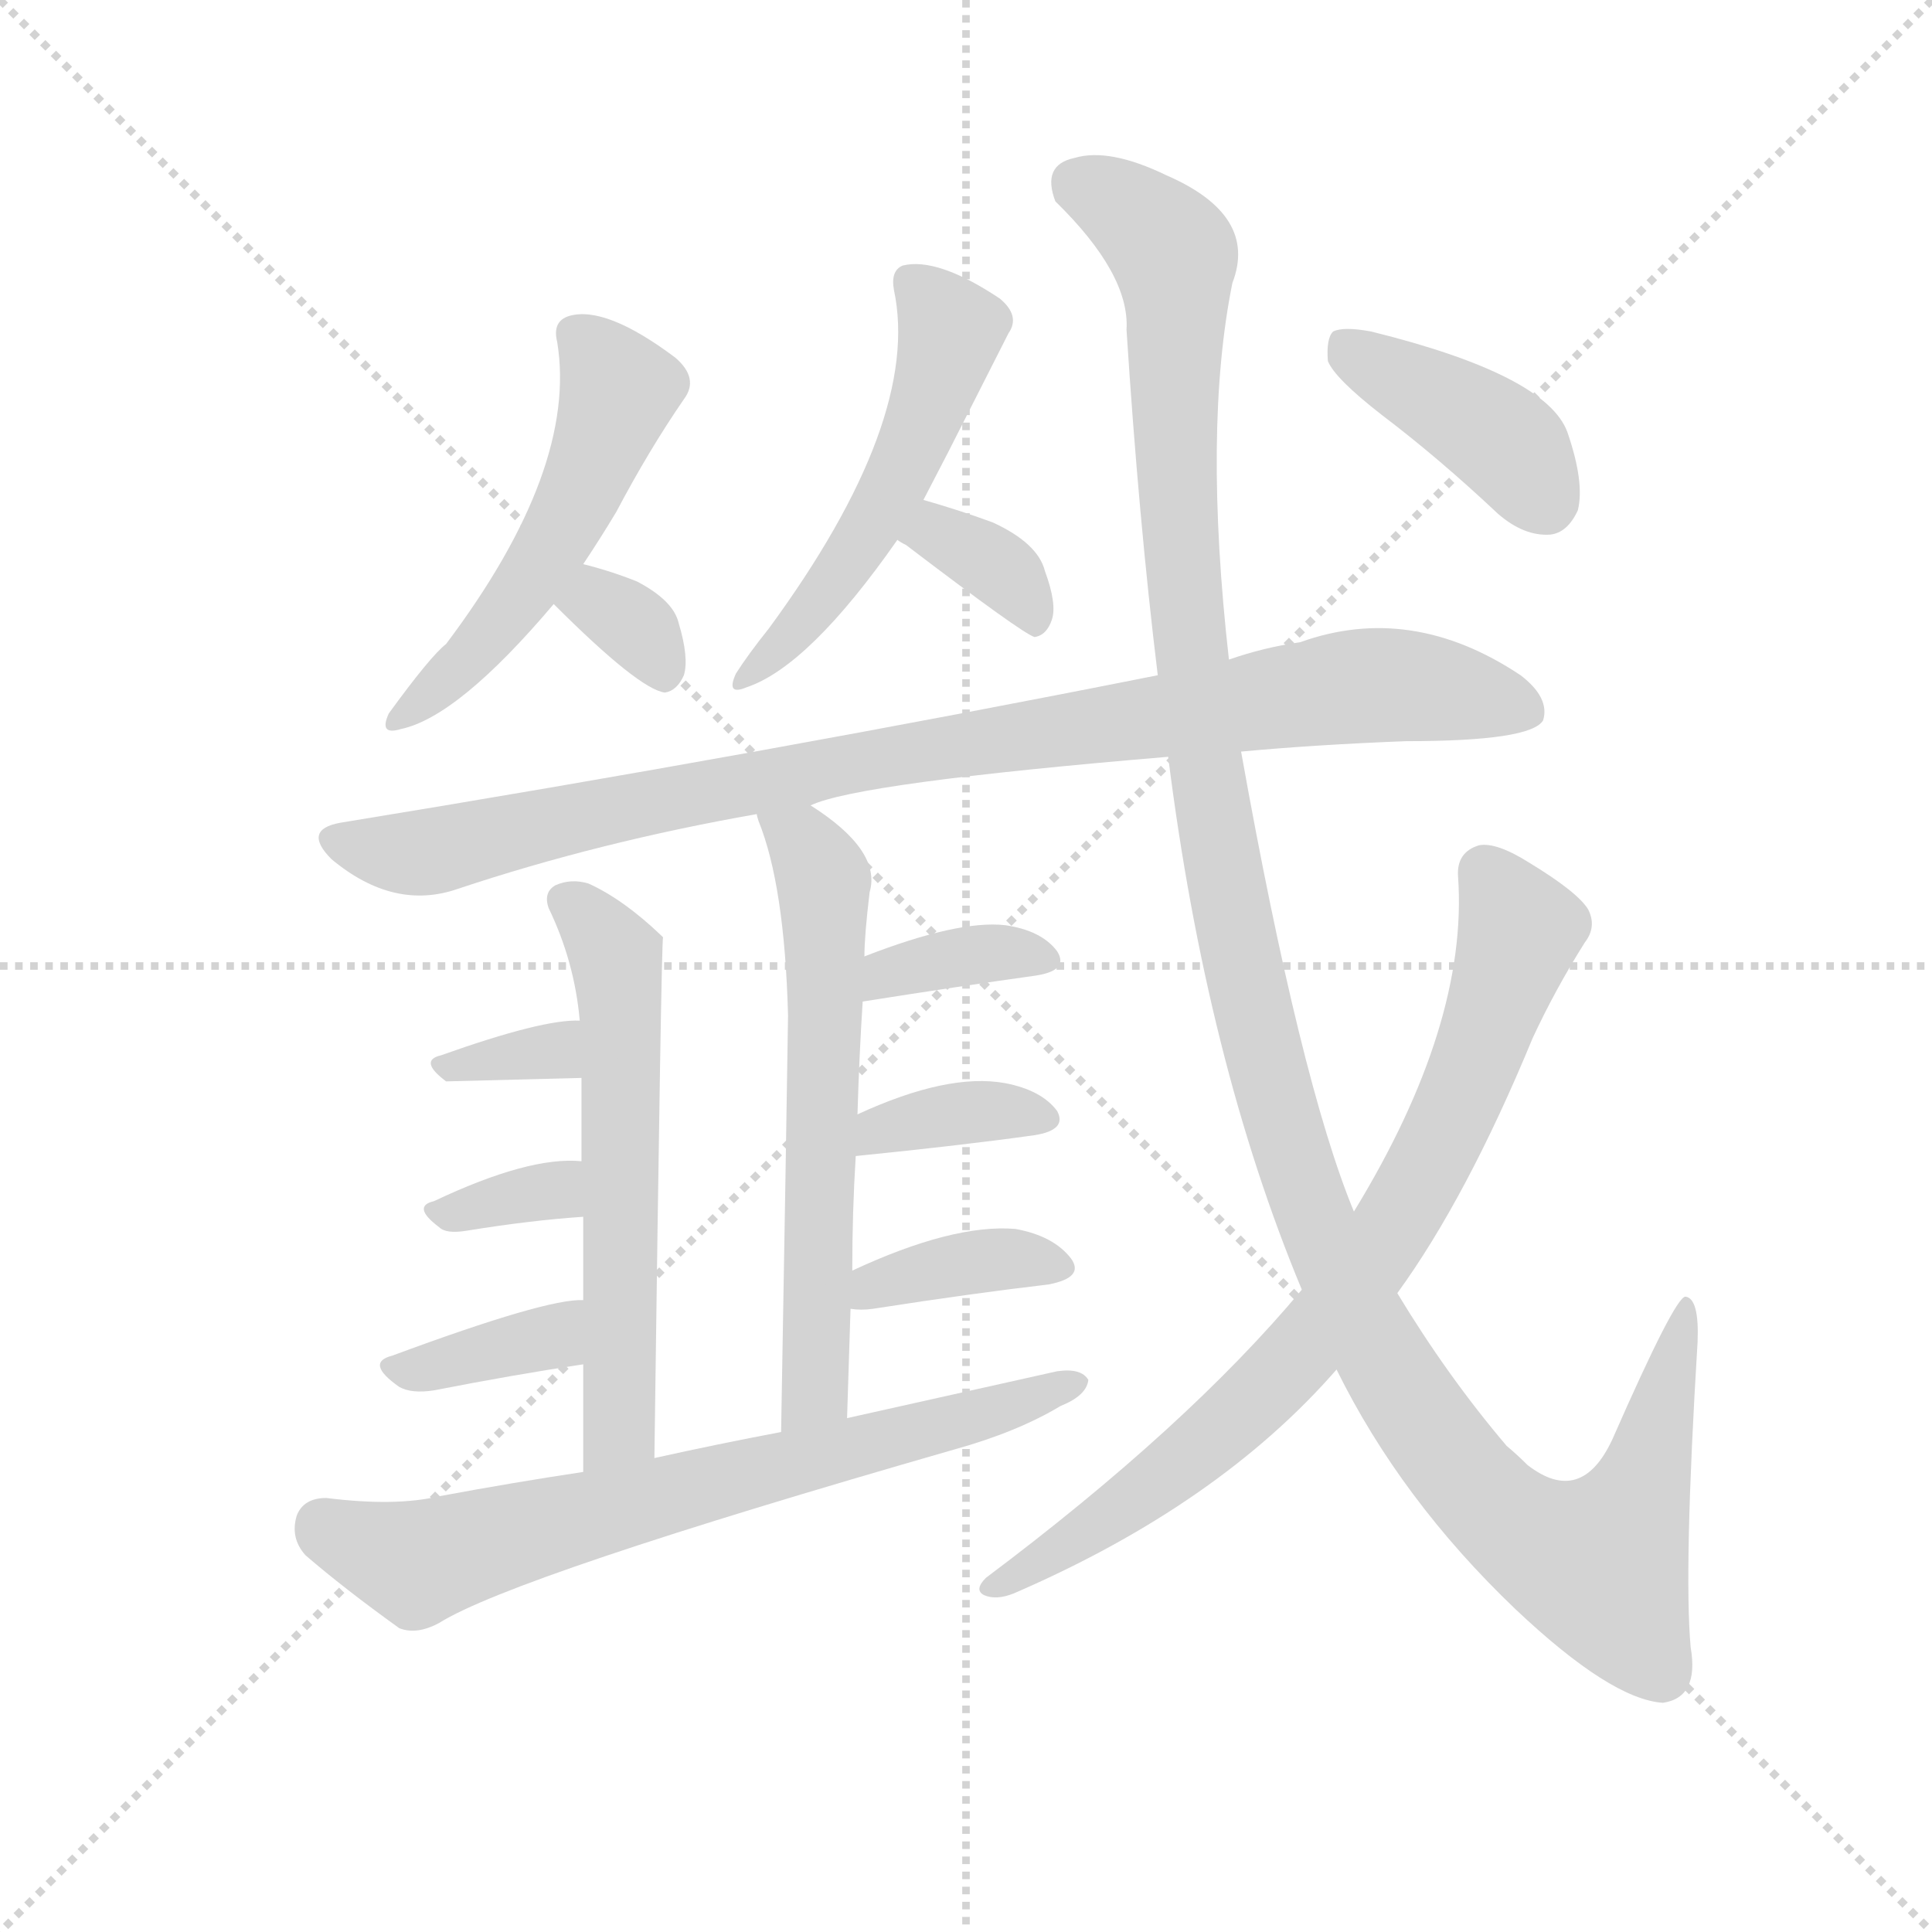 <svg version="1.1" viewBox="0 0 1024 1024" xmlns="http://www.w3.org/2000/svg">
  <g stroke="lightgray" stroke-dasharray="1,1" stroke-width="1" transform="scale(4, 4)">
    <line x1="0" y1="0" x2="256" y2="256"></line>
    <line x1="256" y1="0" x2="0" y2="256"></line>
    <line x1="128" y1="0" x2="128" y2="256"></line>
    <line x1="0" y1="128" x2="256" y2="128"></line>
  </g>
  <g transform="scale(0.92, -0.92) translate(60, -830)">
    <style type="text/css">
      
        @keyframes keyframes0 {
          from {
            stroke: blue;
            stroke-dashoffset: 525;
            stroke-width: 128;
          }
          63% {
            animation-timing-function: step-end;
            stroke: blue;
            stroke-dashoffset: 0;
            stroke-width: 128;
          }
          to {
            stroke: black;
            stroke-width: 1024;
          }
        }
        #make-me-a-hanzi-animation-0 {
          animation: keyframes0 0.677s both;
          animation-delay: 0s;
          animation-timing-function: linear;
        }
      
        @keyframes keyframes1 {
          from {
            stroke: blue;
            stroke-dashoffset: 325;
            stroke-width: 128;
          }
          51% {
            animation-timing-function: step-end;
            stroke: blue;
            stroke-dashoffset: 0;
            stroke-width: 128;
          }
          to {
            stroke: black;
            stroke-width: 1024;
          }
        }
        #make-me-a-hanzi-animation-1 {
          animation: keyframes1 0.514s both;
          animation-delay: 0.677s;
          animation-timing-function: linear;
        }
      
        @keyframes keyframes2 {
          from {
            stroke: blue;
            stroke-dashoffset: 524;
            stroke-width: 128;
          }
          63% {
            animation-timing-function: step-end;
            stroke: blue;
            stroke-dashoffset: 0;
            stroke-width: 128;
          }
          to {
            stroke: black;
            stroke-width: 1024;
          }
        }
        #make-me-a-hanzi-animation-2 {
          animation: keyframes2 0.676s both;
          animation-delay: 1.192s;
          animation-timing-function: linear;
        }
      
        @keyframes keyframes3 {
          from {
            stroke: blue;
            stroke-dashoffset: 352;
            stroke-width: 128;
          }
          53% {
            animation-timing-function: step-end;
            stroke: blue;
            stroke-dashoffset: 0;
            stroke-width: 128;
          }
          to {
            stroke: black;
            stroke-width: 1024;
          }
        }
        #make-me-a-hanzi-animation-3 {
          animation: keyframes3 0.536s both;
          animation-delay: 1.868s;
          animation-timing-function: linear;
        }
      
        @keyframes keyframes4 {
          from {
            stroke: blue;
            stroke-dashoffset: 952;
            stroke-width: 128;
          }
          76% {
            animation-timing-function: step-end;
            stroke: blue;
            stroke-dashoffset: 0;
            stroke-width: 128;
          }
          to {
            stroke: black;
            stroke-width: 1024;
          }
        }
        #make-me-a-hanzi-animation-4 {
          animation: keyframes4 1.025s both;
          animation-delay: 2.405s;
          animation-timing-function: linear;
        }
      
        @keyframes keyframes5 {
          from {
            stroke: blue;
            stroke-dashoffset: 593;
            stroke-width: 128;
          }
          66% {
            animation-timing-function: step-end;
            stroke: blue;
            stroke-dashoffset: 0;
            stroke-width: 128;
          }
          to {
            stroke: black;
            stroke-width: 1024;
          }
        }
        #make-me-a-hanzi-animation-5 {
          animation: keyframes5 0.733s both;
          animation-delay: 3.429s;
          animation-timing-function: linear;
        }
      
        @keyframes keyframes6 {
          from {
            stroke: blue;
            stroke-dashoffset: 327;
            stroke-width: 128;
          }
          52% {
            animation-timing-function: step-end;
            stroke: blue;
            stroke-dashoffset: 0;
            stroke-width: 128;
          }
          to {
            stroke: black;
            stroke-width: 1024;
          }
        }
        #make-me-a-hanzi-animation-6 {
          animation: keyframes6 0.516s both;
          animation-delay: 4.162s;
          animation-timing-function: linear;
        }
      
        @keyframes keyframes7 {
          from {
            stroke: blue;
            stroke-dashoffset: 332;
            stroke-width: 128;
          }
          52% {
            animation-timing-function: step-end;
            stroke: blue;
            stroke-dashoffset: 0;
            stroke-width: 128;
          }
          to {
            stroke: black;
            stroke-width: 1024;
          }
        }
        #make-me-a-hanzi-animation-7 {
          animation: keyframes7 0.52s both;
          animation-delay: 4.678s;
          animation-timing-function: linear;
        }
      
        @keyframes keyframes8 {
          from {
            stroke: blue;
            stroke-dashoffset: 369;
            stroke-width: 128;
          }
          55% {
            animation-timing-function: step-end;
            stroke: blue;
            stroke-dashoffset: 0;
            stroke-width: 128;
          }
          to {
            stroke: black;
            stroke-width: 1024;
          }
        }
        #make-me-a-hanzi-animation-8 {
          animation: keyframes8 0.55s both;
          animation-delay: 5.198s;
          animation-timing-function: linear;
        }
      
        @keyframes keyframes9 {
          from {
            stroke: blue;
            stroke-dashoffset: 620;
            stroke-width: 128;
          }
          67% {
            animation-timing-function: step-end;
            stroke: blue;
            stroke-dashoffset: 0;
            stroke-width: 128;
          }
          to {
            stroke: black;
            stroke-width: 1024;
          }
        }
        #make-me-a-hanzi-animation-9 {
          animation: keyframes9 0.755s both;
          animation-delay: 5.749s;
          animation-timing-function: linear;
        }
      
        @keyframes keyframes10 {
          from {
            stroke: blue;
            stroke-dashoffset: 361;
            stroke-width: 128;
          }
          54% {
            animation-timing-function: step-end;
            stroke: blue;
            stroke-dashoffset: 0;
            stroke-width: 128;
          }
          to {
            stroke: black;
            stroke-width: 1024;
          }
        }
        #make-me-a-hanzi-animation-10 {
          animation: keyframes10 0.544s both;
          animation-delay: 6.503s;
          animation-timing-function: linear;
        }
      
        @keyframes keyframes11 {
          from {
            stroke: blue;
            stroke-dashoffset: 362;
            stroke-width: 128;
          }
          54% {
            animation-timing-function: step-end;
            stroke: blue;
            stroke-dashoffset: 0;
            stroke-width: 128;
          }
          to {
            stroke: black;
            stroke-width: 1024;
          }
        }
        #make-me-a-hanzi-animation-11 {
          animation: keyframes11 0.545s both;
          animation-delay: 7.047s;
          animation-timing-function: linear;
        }
      
        @keyframes keyframes12 {
          from {
            stroke: blue;
            stroke-dashoffset: 373;
            stroke-width: 128;
          }
          55% {
            animation-timing-function: step-end;
            stroke: blue;
            stroke-dashoffset: 0;
            stroke-width: 128;
          }
          to {
            stroke: black;
            stroke-width: 1024;
          }
        }
        #make-me-a-hanzi-animation-12 {
          animation: keyframes12 0.554s both;
          animation-delay: 7.591s;
          animation-timing-function: linear;
        }
      
        @keyframes keyframes13 {
          from {
            stroke: blue;
            stroke-dashoffset: 709;
            stroke-width: 128;
          }
          70% {
            animation-timing-function: step-end;
            stroke: blue;
            stroke-dashoffset: 0;
            stroke-width: 128;
          }
          to {
            stroke: black;
            stroke-width: 1024;
          }
        }
        #make-me-a-hanzi-animation-13 {
          animation: keyframes13 0.827s both;
          animation-delay: 8.145s;
          animation-timing-function: linear;
        }
      
        @keyframes keyframes14 {
          from {
            stroke: blue;
            stroke-dashoffset: 1315;
            stroke-width: 128;
          }
          81% {
            animation-timing-function: step-end;
            stroke: blue;
            stroke-dashoffset: 0;
            stroke-width: 128;
          }
          to {
            stroke: black;
            stroke-width: 1024;
          }
        }
        #make-me-a-hanzi-animation-14 {
          animation: keyframes14 1.32s both;
          animation-delay: 8.972s;
          animation-timing-function: linear;
        }
      
        @keyframes keyframes15 {
          from {
            stroke: blue;
            stroke-dashoffset: 795;
            stroke-width: 128;
          }
          72% {
            animation-timing-function: step-end;
            stroke: blue;
            stroke-dashoffset: 0;
            stroke-width: 128;
          }
          to {
            stroke: black;
            stroke-width: 1024;
          }
        }
        #make-me-a-hanzi-animation-15 {
          animation: keyframes15 0.897s both;
          animation-delay: 10.292s;
          animation-timing-function: linear;
        }
      
        @keyframes keyframes16 {
          from {
            stroke: blue;
            stroke-dashoffset: 407;
            stroke-width: 128;
          }
          57% {
            animation-timing-function: step-end;
            stroke: blue;
            stroke-dashoffset: 0;
            stroke-width: 128;
          }
          to {
            stroke: black;
            stroke-width: 1024;
          }
        }
        #make-me-a-hanzi-animation-16 {
          animation: keyframes16 0.581s both;
          animation-delay: 11.189s;
          animation-timing-function: linear;
        }
      
    </style>
    
      <path d="M 276 505 Q 286 520 295 535 Q 314 571 334 600 Q 343 612 329 624 Q 289 654 268 648 Q 258 645 261 633 Q 273 560 197 459 Q 188 452 164 419 Q 158 406 171 410 Q 204 417 259 482 L 276 505 Z" fill="lightgray"></path>
    
      <path d="M 259 482 Q 308 433 323 431 Q 330 432 334 441 Q 337 451 331 471 Q 328 484 307 495 Q 292 501 276 505 C 247 512 238 503 259 482 Z" fill="lightgray"></path>
    
      <path d="M 472 542 L 486 569 L 521 638 Q 528 648 516 658 Q 480 682 460 677 Q 453 674 455 663 Q 471 588 383 468 Q 371 453 364 442 Q 358 429 370 434 Q 406 446 457 519 L 472 542 Z" fill="lightgray"></path>
    
      <path d="M 457 519 Q 458 518 462 516 Q 529 465 536 463 Q 543 464 546 473 Q 549 482 542 501 Q 538 517 512 529 Q 493 536 472 542 C 443 550 432 535 457 519 Z" fill="lightgray"></path>
    
      <path d="M 655 397 Q 698 401 750 403 Q 822 403 829 415 Q 833 428 816 441 Q 753 483 689 460 Q 668 457 648 450 L 607 441 Q 381 396 136 356 Q 114 352 131 335 Q 167 305 204 318 Q 285 345 376 361 L 407 366 Q 434 379 613 394 L 655 397 Z" fill="lightgray"></path>
    
      <path d="M 317 -10 Q 321 290 322 290 L 321 291 Q 299 312 279 321 Q 269 324 260 320 Q 253 316 256 307 Q 271 276 274 242 L 275 209 L 275 161 L 276 129 L 276 81 L 276 44 L 276 -18 C 276 -48 317 -40 317 -10 Z" fill="lightgray"></path>
    
      <path d="M 274 242 Q 253 243 194 222 Q 181 219 197 207 L 275 209 C 305 210 304 242 274 242 Z" fill="lightgray"></path>
    
      <path d="M 275 161 Q 245 164 190 138 Q 177 135 193 123 Q 197 119 209 121 Q 246 127 276 129 C 306 131 305 159 275 161 Z" fill="lightgray"></path>
    
      <path d="M 276 81 Q 255 82 166 49 Q 150 45 170 31 Q 177 27 190 29 Q 236 38 276 44 C 306 48 306 82 276 81 Z" fill="lightgray"></path>
    
      <path d="M 376 361 Q 376 360 377 357 Q 392 320 394 245 Q 393 176 390 5 C 389 -25 427 -17 428 13 L 430 76 L 431 98 Q 431 132 433 164 L 434 188 Q 435 222 437 253 L 438 279 Q 438 291 441 316 Q 448 340 407 366 C 382 383 367 390 376 361 Z" fill="lightgray"></path>
    
      <path d="M 437 253 Q 494 262 537 268 Q 556 271 549 282 Q 540 294 519 297 Q 492 300 438 279 C 410 268 407 248 437 253 Z" fill="lightgray"></path>
    
      <path d="M 433 164 Q 493 170 536 176 Q 555 179 549 190 Q 540 202 519 206 Q 486 212 434 188 C 407 176 403 161 433 164 Z" fill="lightgray"></path>
    
      <path d="M 430 76 Q 436 75 443 76 Q 501 85 544 90 Q 565 94 557 105 Q 547 118 525 122 Q 489 125 431 98 C 404 85 400 79 430 76 Z" fill="lightgray"></path>
    
      <path d="M 390 5 Q 353 -2 317 -10 L 276 -18 Q 236 -24 193 -32 Q 168 -38 128 -33 Q 115 -33 111 -43 Q 107 -56 116 -66 Q 138 -85 170 -108 Q 180 -112 193 -105 Q 236 -78 490 -5 Q 526 5 551 20 Q 566 26 567 35 Q 563 42 549 40 L 428 13 L 390 5 Z" fill="lightgray"></path>
    
      <path d="M 710 41 Q 747 -34 813 -97 Q 868 -149 898 -151 Q 919 -148 914 -119 Q 910 -74 918 57 Q 919 82 911 83 Q 905 83 869 1 Q 851 -38 820 -14 Q 814 -8 808 -3 Q 774 37 745 85 L 720 132 Q 689 207 655 397 L 648 450 Q 633 583 650 667 Q 665 706 612 729 Q 579 745 559 739 Q 540 735 548 714 Q 591 672 589 640 Q 596 531 607 441 L 613 394 Q 635 219 690 87 L 710 41 Z" fill="lightgray"></path>
    
      <path d="M 690 87 Q 624 8 508 -79 Q 501 -86 507 -89 Q 514 -92 524 -88 Q 642 -37 710 41 L 745 85 Q 785 140 823 232 Q 836 260 853 287 Q 860 296 855 306 Q 849 316 821 333 Q 802 345 792 343 Q 779 339 780 325 Q 786 240 720 132 L 690 87 Z" fill="lightgray"></path>
    
      <path d="M 736 591 Q 769 566 803 534 Q 818 521 833 522 Q 843 523 849 536 Q 853 552 843 581 Q 831 614 730 639 Q 714 642 708 639 Q 704 635 705 622 Q 709 612 736 591 Z" fill="lightgray"></path>
    
    
      <clipPath id="make-me-a-hanzi-clip-0">
        <path d="M 276 505 Q 286 520 295 535 Q 314 571 334 600 Q 343 612 329 624 Q 289 654 268 648 Q 258 645 261 633 Q 273 560 197 459 Q 188 452 164 419 Q 158 406 171 410 Q 204 417 259 482 L 276 505 Z"></path>
      </clipPath>
      <path clip-path="url(#make-me-a-hanzi-clip-0)" d="M 271 638 L 297 605 L 272 542 L 227 471 L 173 419" fill="none" id="make-me-a-hanzi-animation-0" stroke-dasharray="397 794" stroke-linecap="round"></path>
    
      <clipPath id="make-me-a-hanzi-clip-1">
        <path d="M 259 482 Q 308 433 323 431 Q 330 432 334 441 Q 337 451 331 471 Q 328 484 307 495 Q 292 501 276 505 C 247 512 238 503 259 482 Z"></path>
      </clipPath>
      <path clip-path="url(#make-me-a-hanzi-clip-1)" d="M 279 494 L 309 466 L 323 442" fill="none" id="make-me-a-hanzi-animation-1" stroke-dasharray="197 394" stroke-linecap="round"></path>
    
      <clipPath id="make-me-a-hanzi-clip-2">
        <path d="M 472 542 L 486 569 L 521 638 Q 528 648 516 658 Q 480 682 460 677 Q 453 674 455 663 Q 471 588 383 468 Q 371 453 364 442 Q 358 429 370 434 Q 406 446 457 519 L 472 542 Z"></path>
      </clipPath>
      <path clip-path="url(#make-me-a-hanzi-clip-2)" d="M 466 667 L 488 640 L 459 557 L 406 476 L 372 442" fill="none" id="make-me-a-hanzi-animation-2" stroke-dasharray="396 792" stroke-linecap="round"></path>
    
      <clipPath id="make-me-a-hanzi-clip-3">
        <path d="M 457 519 Q 458 518 462 516 Q 529 465 536 463 Q 543 464 546 473 Q 549 482 542 501 Q 538 517 512 529 Q 493 536 472 542 C 443 550 432 535 457 519 Z"></path>
      </clipPath>
      <path clip-path="url(#make-me-a-hanzi-clip-3)" d="M 463 523 L 487 519 L 518 501 L 538 471" fill="none" id="make-me-a-hanzi-animation-3" stroke-dasharray="224 448" stroke-linecap="round"></path>
    
      <clipPath id="make-me-a-hanzi-clip-4">
        <path d="M 655 397 Q 698 401 750 403 Q 822 403 829 415 Q 833 428 816 441 Q 753 483 689 460 Q 668 457 648 450 L 607 441 Q 381 396 136 356 Q 114 352 131 335 Q 167 305 204 318 Q 285 345 376 361 L 407 366 Q 434 379 613 394 L 655 397 Z"></path>
      </clipPath>
      <path clip-path="url(#make-me-a-hanzi-clip-4)" d="M 134 345 L 191 340 L 434 392 L 716 434 L 759 434 L 820 421" fill="none" id="make-me-a-hanzi-animation-4" stroke-dasharray="824 1648" stroke-linecap="round"></path>
    
      <clipPath id="make-me-a-hanzi-clip-5">
        <path d="M 317 -10 Q 321 290 322 290 L 321 291 Q 299 312 279 321 Q 269 324 260 320 Q 253 316 256 307 Q 271 276 274 242 L 275 209 L 275 161 L 276 129 L 276 81 L 276 44 L 276 -18 C 276 -48 317 -40 317 -10 Z"></path>
      </clipPath>
      <path clip-path="url(#make-me-a-hanzi-clip-5)" d="M 267 311 L 295 279 L 298 243 L 298 9 L 282 -10" fill="none" id="make-me-a-hanzi-animation-5" stroke-dasharray="465 930" stroke-linecap="round"></path>
    
      <clipPath id="make-me-a-hanzi-clip-6">
        <path d="M 274 242 Q 253 243 194 222 Q 181 219 197 207 L 275 209 C 305 210 304 242 274 242 Z"></path>
      </clipPath>
      <path clip-path="url(#make-me-a-hanzi-clip-6)" d="M 205 216 L 260 225 L 270 236" fill="none" id="make-me-a-hanzi-animation-6" stroke-dasharray="199 398" stroke-linecap="round"></path>
    
      <clipPath id="make-me-a-hanzi-clip-7">
        <path d="M 275 161 Q 245 164 190 138 Q 177 135 193 123 Q 197 119 209 121 Q 246 127 276 129 C 306 131 305 159 275 161 Z"></path>
      </clipPath>
      <path clip-path="url(#make-me-a-hanzi-clip-7)" d="M 200 132 L 256 143 L 270 155" fill="none" id="make-me-a-hanzi-animation-7" stroke-dasharray="204 408" stroke-linecap="round"></path>
    
      <clipPath id="make-me-a-hanzi-clip-8">
        <path d="M 276 81 Q 255 82 166 49 Q 150 45 170 31 Q 177 27 190 29 Q 236 38 276 44 C 306 48 306 82 276 81 Z"></path>
      </clipPath>
      <path clip-path="url(#make-me-a-hanzi-clip-8)" d="M 168 40 L 258 60 L 273 75" fill="none" id="make-me-a-hanzi-animation-8" stroke-dasharray="241 482" stroke-linecap="round"></path>
    
      <clipPath id="make-me-a-hanzi-clip-9">
        <path d="M 376 361 Q 376 360 377 357 Q 392 320 394 245 Q 393 176 390 5 C 389 -25 427 -17 428 13 L 430 76 L 431 98 Q 431 132 433 164 L 434 188 Q 435 222 437 253 L 438 279 Q 438 291 441 316 Q 448 340 407 366 C 382 383 367 390 376 361 Z"></path>
      </clipPath>
      <path clip-path="url(#make-me-a-hanzi-clip-9)" d="M 384 361 L 404 344 L 415 311 L 409 29 L 394 15" fill="none" id="make-me-a-hanzi-animation-9" stroke-dasharray="492 984" stroke-linecap="round"></path>
    
      <clipPath id="make-me-a-hanzi-clip-10">
        <path d="M 437 253 Q 494 262 537 268 Q 556 271 549 282 Q 540 294 519 297 Q 492 300 438 279 C 410 268 407 248 437 253 Z"></path>
      </clipPath>
      <path clip-path="url(#make-me-a-hanzi-clip-10)" d="M 444 259 L 452 271 L 482 277 L 522 282 L 541 277" fill="none" id="make-me-a-hanzi-animation-10" stroke-dasharray="233 466" stroke-linecap="round"></path>
    
      <clipPath id="make-me-a-hanzi-clip-11">
        <path d="M 433 164 Q 493 170 536 176 Q 555 179 549 190 Q 540 202 519 206 Q 486 212 434 188 C 407 176 403 161 433 164 Z"></path>
      </clipPath>
      <path clip-path="url(#make-me-a-hanzi-clip-11)" d="M 441 170 L 448 181 L 478 187 L 540 186" fill="none" id="make-me-a-hanzi-animation-11" stroke-dasharray="234 468" stroke-linecap="round"></path>
    
      <clipPath id="make-me-a-hanzi-clip-12">
        <path d="M 430 76 Q 436 75 443 76 Q 501 85 544 90 Q 565 94 557 105 Q 547 118 525 122 Q 489 125 431 98 C 404 85 400 79 430 76 Z"></path>
      </clipPath>
      <path clip-path="url(#make-me-a-hanzi-clip-12)" d="M 437 81 L 445 91 L 499 103 L 548 100" fill="none" id="make-me-a-hanzi-animation-12" stroke-dasharray="245 490" stroke-linecap="round"></path>
    
      <clipPath id="make-me-a-hanzi-clip-13">
        <path d="M 390 5 Q 353 -2 317 -10 L 276 -18 Q 236 -24 193 -32 Q 168 -38 128 -33 Q 115 -33 111 -43 Q 107 -56 116 -66 Q 138 -85 170 -108 Q 180 -112 193 -105 Q 236 -78 490 -5 Q 526 5 551 20 Q 566 26 567 35 Q 563 42 549 40 L 428 13 L 390 5 Z"></path>
      </clipPath>
      <path clip-path="url(#make-me-a-hanzi-clip-13)" d="M 126 -49 L 180 -70 L 474 4 L 561 33" fill="none" id="make-me-a-hanzi-animation-13" stroke-dasharray="581 1162" stroke-linecap="round"></path>
    
      <clipPath id="make-me-a-hanzi-clip-14">
        <path d="M 710 41 Q 747 -34 813 -97 Q 868 -149 898 -151 Q 919 -148 914 -119 Q 910 -74 918 57 Q 919 82 911 83 Q 905 83 869 1 Q 851 -38 820 -14 Q 814 -8 808 -3 Q 774 37 745 85 L 720 132 Q 689 207 655 397 L 648 450 Q 633 583 650 667 Q 665 706 612 729 Q 579 745 559 739 Q 540 735 548 714 Q 591 672 589 640 Q 596 531 607 441 L 613 394 Q 635 219 690 87 L 710 41 Z"></path>
      </clipPath>
      <path clip-path="url(#make-me-a-hanzi-clip-14)" d="M 561 723 L 593 707 L 616 682 L 618 538 L 640 354 L 687 155 L 725 68 L 797 -36 L 835 -63 L 862 -72 L 891 -11 L 912 78" fill="none" id="make-me-a-hanzi-animation-14" stroke-dasharray="1187 2374" stroke-linecap="round"></path>
    
      <clipPath id="make-me-a-hanzi-clip-15">
        <path d="M 690 87 Q 624 8 508 -79 Q 501 -86 507 -89 Q 514 -92 524 -88 Q 642 -37 710 41 L 745 85 Q 785 140 823 232 Q 836 260 853 287 Q 860 296 855 306 Q 849 316 821 333 Q 802 345 792 343 Q 779 339 780 325 Q 786 240 720 132 L 690 87 Z"></path>
      </clipPath>
      <path clip-path="url(#make-me-a-hanzi-clip-15)" d="M 796 328 L 816 294 L 784 202 L 723 94 L 641 4 L 543 -69 L 512 -84" fill="none" id="make-me-a-hanzi-animation-15" stroke-dasharray="667 1334" stroke-linecap="round"></path>
    
      <clipPath id="make-me-a-hanzi-clip-16">
        <path d="M 736 591 Q 769 566 803 534 Q 818 521 833 522 Q 843 523 849 536 Q 853 552 843 581 Q 831 614 730 639 Q 714 642 708 639 Q 704 635 705 622 Q 709 612 736 591 Z"></path>
      </clipPath>
      <path clip-path="url(#make-me-a-hanzi-clip-16)" d="M 713 633 L 808 574 L 830 542" fill="none" id="make-me-a-hanzi-animation-16" stroke-dasharray="279 558" stroke-linecap="round"></path>
    
  </g>
</svg>